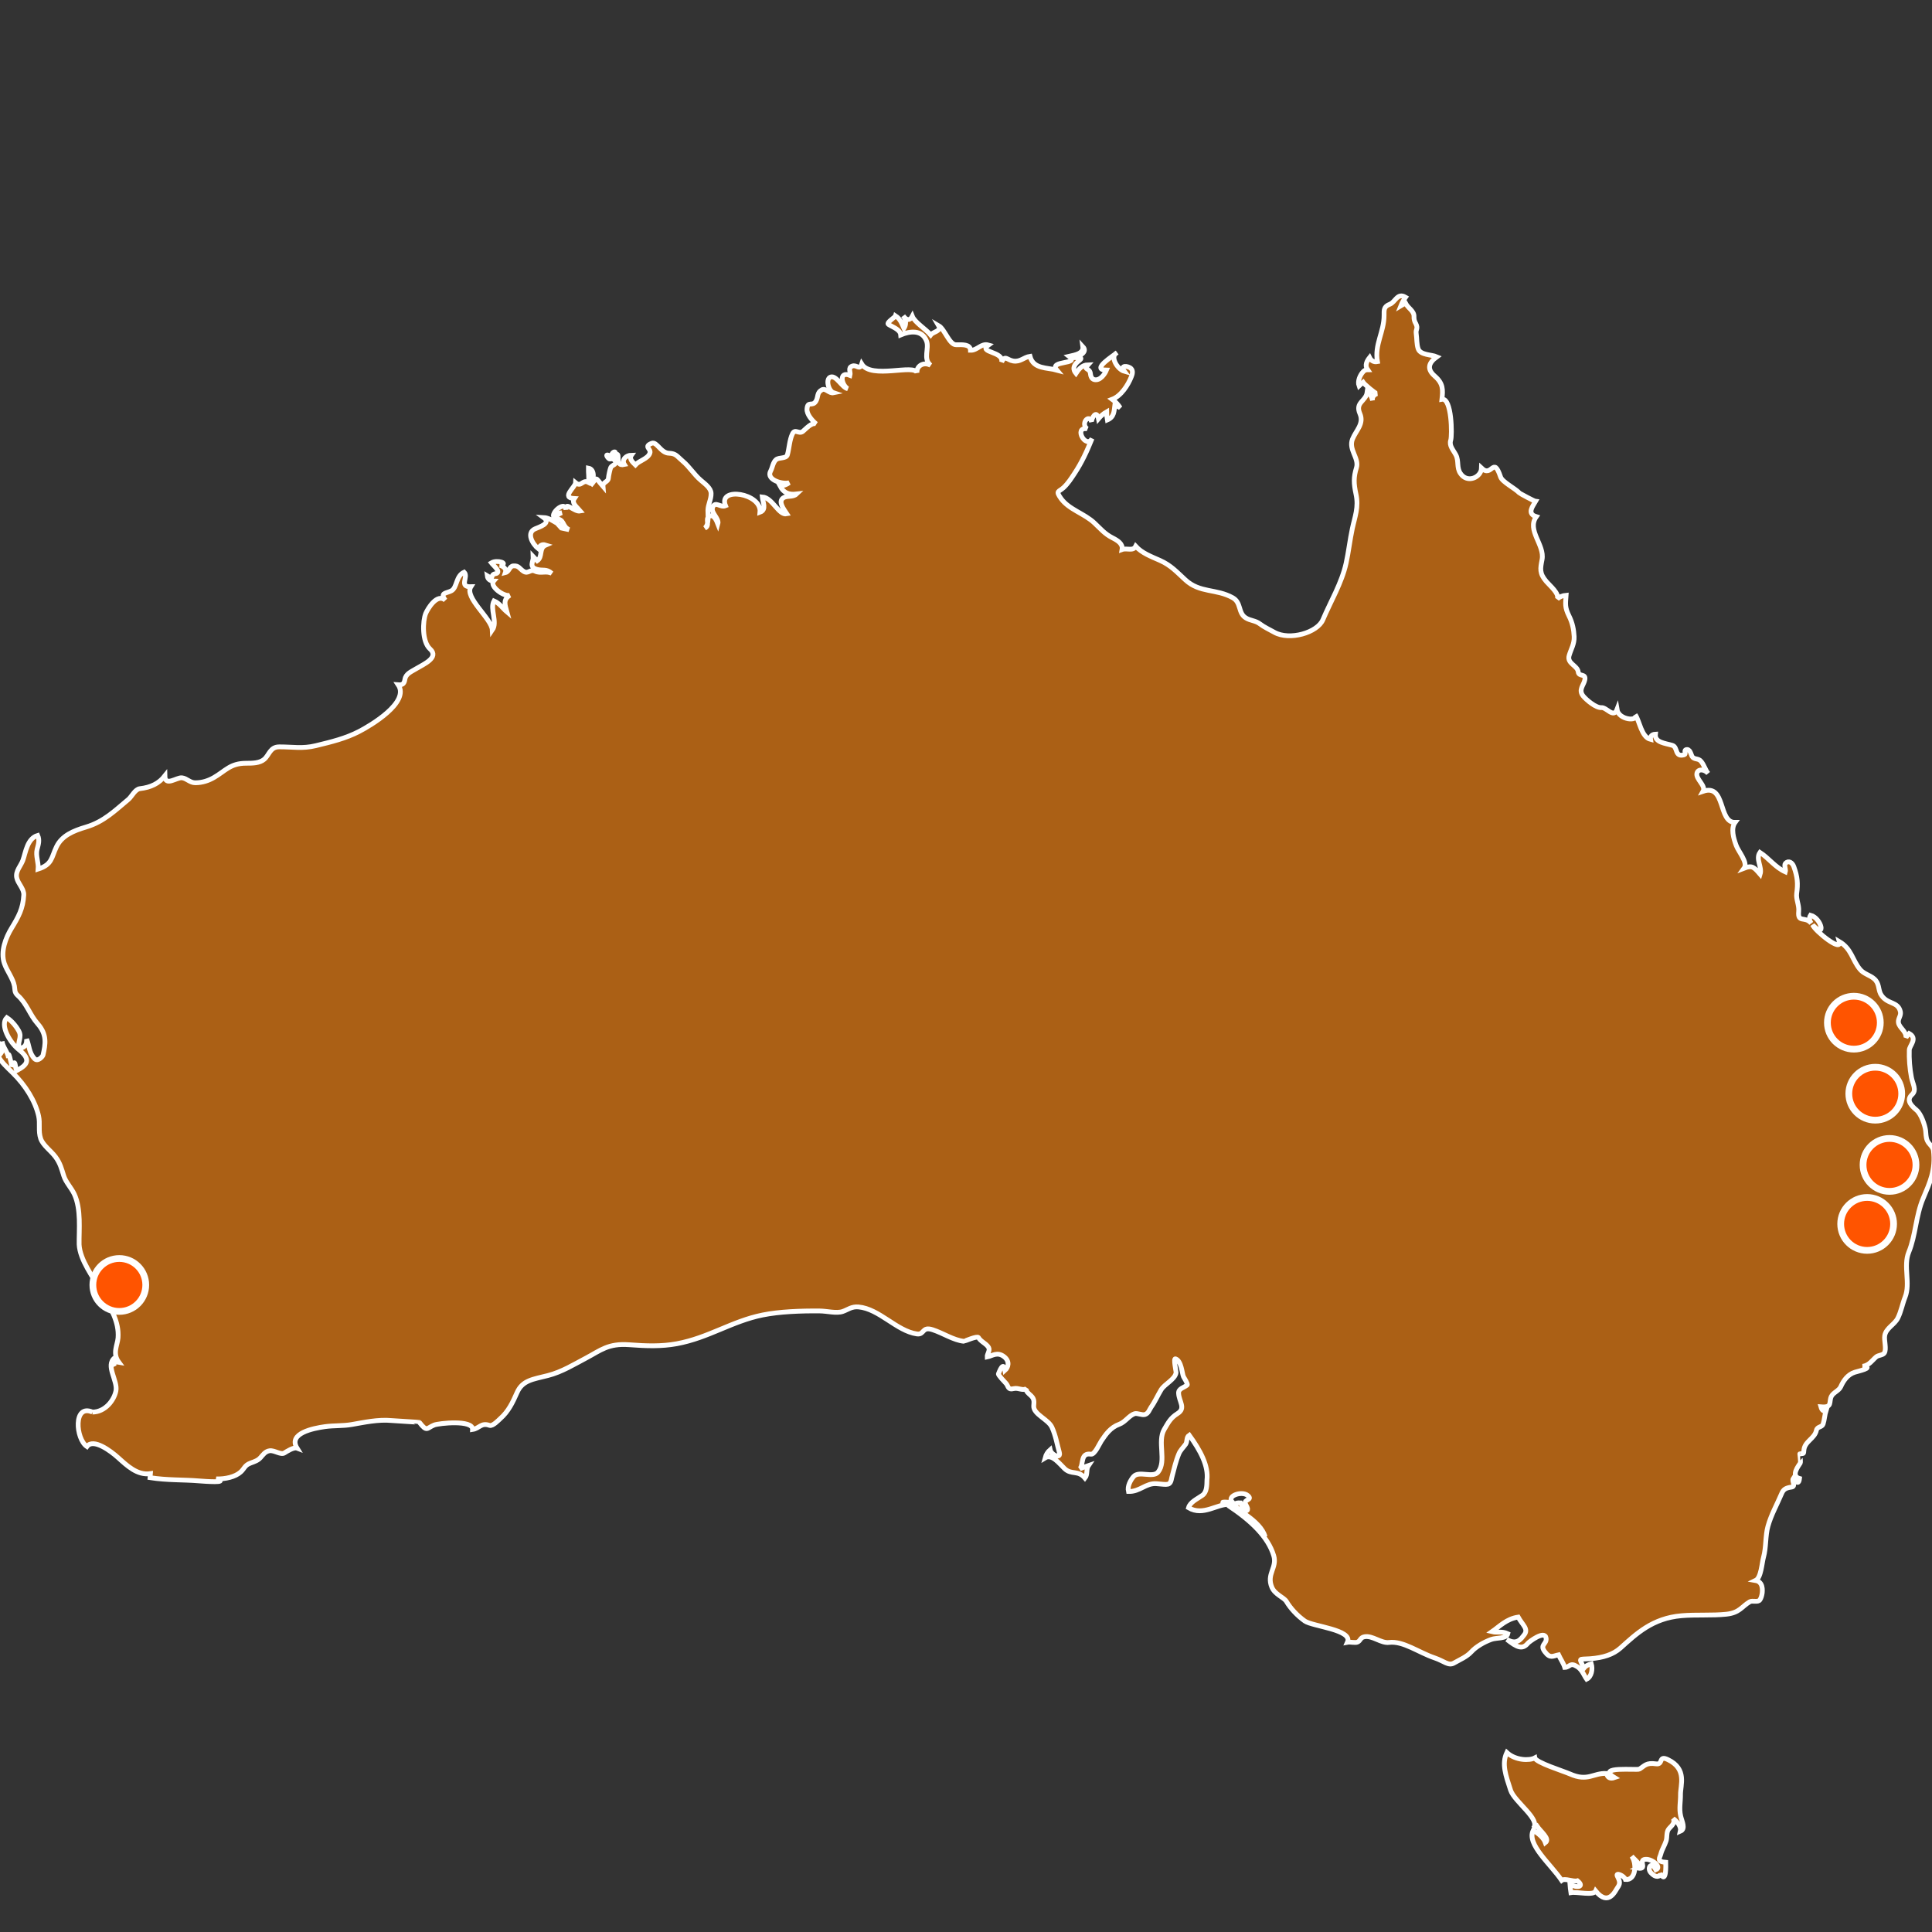 <?xml version="1.0" encoding="UTF-8" standalone="no"?>
<!-- Created with Inkscape (http://www.inkscape.org/) -->

<svg
   xmlns:dc="http://purl.org/dc/elements/1.1/"
   xmlns:cc="http://creativecommons.org/ns#"
   xmlns:rdf="http://www.w3.org/1999/02/22-rdf-syntax-ns#"
   xmlns:svg="http://www.w3.org/2000/svg"
   xmlns="http://www.w3.org/2000/svg"
   xmlns:sodipodi="http://sodipodi.sourceforge.net/DTD/sodipodi-0.dtd"
   xmlns:inkscape="http://www.inkscape.org/namespaces/inkscape"
   width="100%"
   height="100%"
   viewBox="0 0 400 400"
   preserveAspectRatio="xMinYMin"
   id="svg10438"
   version="1.1"
   inkscape:version="0.91+devel+osxmenu r12922"
   sodipodi:docname="au-map.svg">
  <rect x="0" y="0" width="400" height="400" fill="#333333" stroke="none"/>
  <defs
     id="defs10440" />
  <sodipodi:namedview
     id="base"
     pagecolor="#ffffff"
     bordercolor="#666666"
     borderopacity="1.0"
     inkscape:pageopacity="0.0"
     inkscape:pageshadow="2"
     inkscape:zoom="0.34"
     inkscape:cx="744.49715"
     inkscape:cy="747.38042"
     inkscape:document-units="mm"
     inkscape:current-layer="layer1"
     showgrid="false"
     inkscape:window-width="1260"
     inkscape:window-height="787"
     inkscape:window-x="0"
     inkscape:window-y="23"
     inkscape:window-maximized="0" />
  <g
     inkscape:label="Layer 1"
     inkscape:groupmode="layer"
     id="layer1"
     transform="translate(0,103)">
    <path
       d="m 337.819,281.301 c 0.767,0.923 2.339,1.975 1.248,2.469 2.066,0.351 0.247,-1.442 1.313,-1.767 1.391,-0.429 3.847,1.572 2.456,2.105 -0.988,-1.884 -1.884,-0.312 -1.053,0.611 0.975,1.105 1.962,0.923 1.949,0.143 1.3,2.378 1.157,-1.728 1.144,-2.287 -1.988,-0.143 -1.235,-0.91 -1.027,-1.702 0.247,-0.975 0.806,-1.793 1.105,-2.742 0.247,-0.767 0.015,-1.754 0.507,-2.417 0.416,-0.572 1.481,-1.209 0.962,-2.196 1.183,0.884 1.637,1.897 1.468,2.625 1.183,-0.494 0.325,-2.04 0.078,-3.145 -0.364,-1.572 -0.015,-2.95 -0.039,-4.419 -0.039,-1.962 1.442,-5.315 -2.599,-7.265 -2.04,-0.988 -0.897,1.092 -2.456,0.871 -2.079,-0.299 -2.365,0.416 -3.444,1.079 -0.494,0.312 -9.149,-0.702 -5.159,1.767 -0.897,0.312 -1.443,0.025 -1.663,-0.858 -2.742,-0.13 -3.86,1.754 -7.576,0.104 -1.313,-0.585 -7.083,-2.365 -7.252,-3.327 -1.105,0.598 -4.003,0.559 -5.809,-1.105 -1.105,2.365 -0.208,4.756 0.78,7.797 0.793,2.417 6.381,6.121 4.678,7.888 0.221,-0.182 0.468,-0.351 0.754,-0.507 0.806,1.222 2.807,2.677 1.767,3.483 -0.312,-0.897 -1.274,-1.819 -2.521,-2.547 -1.404,2.872 3.613,6.966 5.9,10.358 0.689,-0.533 2.339,0.338 3.262,0.078 1.546,1.261 -0.091,1.585 -1.56,0.689 0.039,0.572 0.117,1.17 0.208,1.767 1.326,-0.221 4.691,0.676 5.12,-0.338 2.69,3.327 4.107,-0.117 4.509,-0.663 0.611,-0.858 0.546,-1.274 -0.015,-2.404 -0.442,-0.897 1.404,-0.117 1.676,0.689 2.209,0.208 2.378,-3.366 1.287,-4.834"
       id="path3300"
       inkscape:connector-curvature="0"
       style="fill:#ff8000;fill-opacity:0.588;stroke:#ffffff;stroke-width:0.99;stroke-miterlimit:3.974;stroke-dasharray:none;stroke-opacity:1" />
    <path
       d="m 19.139,189.356 c 2.664,-0.015 4.484,-2.482 4.86,-4.367 0.429,-2.131 -2.248,-5.289 -0.247,-6.875 -0.455,0.429 -0.533,1.092 -0.104,1.767 -0.234,-0.689 0.104,-1.001 0.949,-0.845 -1.365,-1.845 -0.286,-3.509 -0.156,-5.042 0.247,-3.327 -1.482,-6.108 -3.418,-9.513 -1.793,-3.145 -4.471,-6.615 -4.639,-9.825 -0.052,-3.041 0.455,-7.278 -1.001,-10.423 -0.611,-1.3 -1.767,-2.469 -2.183,-3.795 -0.442,-1.391 -0.728,-2.612 -1.715,-3.925 -0.936,-1.261 -2.599,-2.391 -3.067,-3.782 -0.533,-1.598 -0.065,-3.119 -0.429,-4.704 -0.702,-3.093 -2.729,-6.329 -5.354,-8.902 -1.118,-1.092 -2.404,-2.248 -3.054,-3.535 -0.598,-1.196 0.416,-1.78 0.013,-2.872 0.546,0.845 0.468,1.689 0.481,2.521 0.572,-0.715 0.598,-1.663 0.364,-2.599 0.13,1.17 1.248,2.248 1.326,3.431 -0.156,-2.287 0.65,1.313 0.676,1.767 0.819,-1.91 0.637,0.052 0.988,0.832 2.235,-1.196 3.132,-2.261 0.416,-4.406 -1.858,-1.482 -3.899,-5.055 -2.443,-6.576 1.053,0.676 1.962,1.806 2.495,2.781 0.728,1.326 -0.364,2.222 0.091,3.509 1.235,0.065 1.585,-0.936 1.52,-1.832 0.572,1.326 0.468,2.82 1.65,4.055 0.65,0.676 1.676,-0.442 1.754,-0.78 0.507,-2.222 0.871,-4.224 -1.105,-6.459 -1.689,-1.91 -2.196,-4.12 -4.133,-5.861 -0.741,-0.663 -0.546,-1.209 -0.689,-1.949 C 2.673,99.53 1.465,98.075 0.906,96.489 0.048,94.007 1.192,91.135 2.4,89.16 3.804,86.846 4.779,85.144 4.922,82.285 4.974,80.959 3.7,79.959 3.453,78.685 3.193,77.346 4.311,76.268 4.727,75.137 5.324,73.461 5.636,70.602 7.807,69.965 c 0.455,1.027 0.104,1.975 -0.13,2.898 -0.325,1.3 0.338,2.729 0.221,4.068 2.95,-0.949 2.716,-2.378 3.795,-4.613 1.105,-2.313 3.496,-3.314 6.134,-4.094 3.717,-1.105 6.043,-3.47 8.759,-5.718 0.702,-0.585 1.365,-2.105 2.378,-2.222 2.274,-0.26 3.925,-1.066 5.172,-2.651 0.026,2.3 2.456,0.273 3.535,0.403 1.027,0.117 1.624,1.027 2.768,1.027 1.456,0 2.742,-0.442 3.847,-1.079 2.404,-1.391 3.379,-2.963 6.68,-2.963 1.352,0 2.807,-0.015 3.743,-0.819 1.066,-0.923 1.196,-2.573 3.119,-2.573 2.911,0 4.769,0.429 7.563,-0.247 3.21,-0.78 6.147,-1.482 8.954,-2.937 2.274,-1.17 10.565,-6.017 8.096,-9.669 1.053,0.091 1.261,-0.377 1.391,-1.131 0.195,-1.196 1.378,-1.598 2.378,-2.222 1.456,-0.884 4.808,-2.287 2.82,-4.068 -1.689,-1.52 -1.533,-5.796 -0.884,-7.356 0.377,-0.897 2.326,-4.25 4.042,-2.742 -1.17,-1.559 0.195,-1.391 1.235,-1.923 1.274,-0.65 0.897,-3.067 2.677,-3.873 0.962,0.949 -1.17,3.093 1.391,3.015 -1.417,2.222 4.315,6.589 4.432,8.98 1.17,-1.676 -0.572,-4.393 0.351,-6.043 1.157,0.481 1.78,1.52 2.677,2.274 -0.403,-1.469 -0.845,-2.534 0.611,-3.444 -1.209,0.377 -4.276,-1.871 -3.366,-2.937 -0.741,-0.025 -1.235,-0.416 -1.313,-1.079 1.559,0.962 0.455,-0.234 1.663,-0.442 1.443,-0.247 -0.429,-1.728 -0.819,-2.248 1.183,-0.728 3.743,0.13 1.793,0.507 0.793,0.247 1.378,0.793 1.118,1.507 0.832,-0.208 0.793,-1.313 1.65,-1.391 1.131,-0.091 1.287,0.598 2.092,1.118 1.014,0.65 1.352,-0.52 2.391,-0.025 1.17,0.559 2.274,-0.143 3.457,0.455 -1.092,-1.001 -1.845,-0.481 -3.08,-0.832 -1.715,-0.507 -0.702,-1.56 -0.754,-2.599 0.26,0.286 0.533,0.559 0.819,0.832 1.209,-0.819 0.286,-2.625 1.78,-3.262 -0.858,-0.273 -1.352,0.182 -1.456,0.845 -1.365,-1.092 -2.586,-3.392 -0.767,-4.198 0.832,-0.377 3.444,-1.131 1.78,-2.352 1.04,0.052 1.91,0.702 2.794,1.196 0.312,0.325 0.611,0.65 0.897,0.988 0.533,0.117 1.053,0.234 1.572,0.338 -1.598,-0.767 -0.767,-2.248 -2.95,-2.274 0.286,-0.598 0.78,-1.014 1.468,-1.248 -0.689,0.117 -1.274,0.403 -1.741,0.832 -0.286,-1.131 2.482,-3.301 2.586,-1.417 -0.182,-1.923 1.676,0.494 2.976,0.247 -0.65,-0.78 -1.897,-1.611 -1.235,-2.586 -2.859,-0.143 0.208,-2.378 0.247,-3.275 1.222,1.014 1.391,-0.741 2.651,-0.078 0.182,-0.962 -0.026,-1.975 0,-2.95 1.443,0.26 1.157,2.56 0.442,3.613 1.546,-1.793 0.767,-1.923 2.586,0.169 -0.078,-0.91 1.04,-0.871 1.118,-1.676 0.039,-0.494 0.299,-1.767 0.468,-2.183 0.273,-0.676 1.65,-0.637 0.754,-1.637 -0.299,-0.208 -0.598,-0.26 -0.923,-0.156 -0.338,0.015 -1.495,-1.624 0.468,-0.39 -0.533,-1.014 1.43,-1.78 0.351,-0.156 1.884,-1.702 -0.208,2.222 2.196,1.676 -0.637,-1.027 0.377,-1.923 1.456,-1.936 -0.533,0.754 0.234,1.443 0.819,2.014 0.793,-0.897 2.612,-1.261 3.002,-2.443 0.312,-0.923 -1.417,-1.339 0.403,-2.04 1.04,-0.39 1.845,2.027 3.561,2.066 1.456,0.039 1.702,0.689 2.833,1.637 1.43,1.196 2.326,2.755 3.743,3.964 0.845,0.728 2.105,1.611 2.131,2.716 0.039,1.209 -0.65,2.313 -0.663,3.522 -0.013,1.131 0.286,2.82 -0.611,3.652 1.105,-0.52 0.052,-1.806 0.793,-2.352 1.001,-0.741 1.637,0.871 1.884,1.508 0.325,-1.17 -1.508,-2.287 -1.092,-3.431 0.546,-1.404 1.585,0.104 2.677,-0.338 -1.637,-4.029 7.524,-2.612 7.135,1.339 1.43,-0.52 0.572,-2.105 0.468,-3.171 2.131,0.156 3.392,3.873 5.094,3.509 -0.572,-0.884 -1.884,-2.508 -0.754,-3.301 0.793,-0.546 2.014,-0.091 2.755,-0.806 -1.624,0.195 -2.677,-0.247 -3.418,-1.676 0.741,-0.039 1.365,-0.26 1.897,-0.663 -1.417,0.403 -4.821,-0.624 -3.847,-2.404 0.39,-0.728 0.481,-1.819 1.144,-2.378 0.585,-0.507 2.092,-0.156 2.339,-1.001 0.377,-1.365 0.429,-3.067 1.04,-4.328 0.559,-1.17 1.313,0.143 2.157,-0.52 0.546,-0.429 1.858,-1.975 2.768,-1.534 -0.871,-0.715 -2.001,-2.04 -1.91,-3.106 0.143,-1.793 1.144,-0.364 1.871,-1.65 0.494,-0.858 0.13,-1.728 1.209,-2.313 0.78,-0.429 1.482,0.806 2.43,0.611 -1.079,-0.364 -1.728,-2.898 -0.611,-3.262 1.183,-0.377 2.365,2.183 3.522,2.417 -1.3,-0.793 -1.871,-3.691 0.481,-2.755 0.182,-0.702 -0.507,-1.559 0.455,-1.923 0.975,-0.364 1.52,0.975 1.975,-0.429 1.975,3.223 11.007,-0.117 11.449,1.845 -0.182,-1.391 1.313,-2.391 2.807,-1.585 -1.637,-1.378 -0.234,-3.457 -0.845,-5.029 -0.923,-2.391 -3.47,-2.053 -5.341,-1.261 -0.091,-1.144 -1.767,-1.65 -2.547,-2.183 -0.52,-0.338 1.378,-1.456 1.468,-1.767 1.014,0.65 1.339,1.663 1.754,2.612 0.481,-0.793 0.481,-1.754 -0.156,-2.612 0.676,0.975 1.391,1.053 1.884,0.091 0.494,1.261 2.859,2.703 3.808,3.86 0.507,-0.676 2.313,-0.754 1.624,-1.936 1.3,0.741 2.222,3.99 3.639,3.977 1.261,-0.015 2.95,-0.143 2.976,1.144 1.417,0.039 2.222,-1.52 3.717,-1.092 -2.222,1.624 3.21,1.261 2.729,3.522 0.728,-1.52 1.092,-0.429 2.404,-0.208 1.495,0.234 2.157,-0.78 3.47,-0.975 0.689,2.677 3.535,2.3 5.562,2.859 -1.78,-2.105 4.886,-1.079 2.534,-2.859 1.183,-0.273 3.041,-0.546 2.846,-2.001 1.014,1.079 -0.572,1.793 -1.3,2.261 1.793,0 0.468,0.533 -0.091,1.196 -0.546,0.637 -0.676,1.3 -0.039,2.079 0.546,-0.819 1.261,-1.754 2.495,-1.78 -1.092,1.183 0.377,0.52 0.507,1.871 0.039,0.416 0.208,1.053 0.793,1.196 1.222,0.299 2.209,-1.196 2.521,-1.962 -3.392,-0.052 1.611,-3.054 2.157,-3.6 -1.533,0.767 0.13,3.457 1.546,3.847 -1.04,-1.365 0.858,-1.144 1.404,-0.559 0.481,0.494 0.221,1.261 0.026,1.728 -0.65,1.65 -2.092,3.938 -3.938,4.626 0.676,0.494 1.222,1.079 1.65,1.754 -0.351,-0.208 -0.728,-0.416 -1.105,-0.598 -0.169,1.313 -0.104,2.495 -1.559,3.119 -0.104,-0.559 -0.143,-1.118 -0.143,-1.676 -0.663,0.377 -1.222,0.858 -1.689,1.417 -0.39,-2.014 -1.508,-0.052 -1.417,0.676 -0.533,-1.819 -2.352,0.364 -0.936,1.417 -2.885,-0.481 -0.221,4.315 1.027,2.014 -1.053,2.599 -2.105,4.925 -3.665,7.278 -0.663,1.001 -1.326,2.04 -2.222,2.872 -1.04,0.962 -1.728,0.598 -0.533,2.287 1.676,2.3 4.86,3.093 6.94,5.081 1.235,1.157 2.092,2.222 3.678,3.028 1.105,0.559 2.222,1.261 2.014,2.43 1.014,-0.364 2.274,0.416 2.82,-0.676 1.313,1.443 3.249,2.144 5.029,2.937 2.287,1.014 3.509,2.43 5.263,4.029 3.002,2.768 6.394,1.78 9.812,3.704 1.819,1.027 1.027,3.132 2.703,4.172 0.91,0.572 1.975,0.533 2.872,1.209 0.936,0.715 1.988,1.183 3.028,1.767 3.158,1.767 8.928,0.065 10.046,-2.599 1.611,-3.808 3.899,-7.59 4.808,-11.696 0.52,-2.365 0.78,-4.795 1.287,-7.161 0.533,-2.521 1.365,-4.419 0.754,-7.187 -0.468,-2.17 -0.507,-3.47 0.104,-5.432 0.598,-1.988 -1.689,-3.743 -0.819,-5.926 0.702,-1.754 2.443,-3.171 1.533,-5.263 -1.027,-2.404 1.261,-2.508 1.508,-4.484 0.637,0.468 1.001,1.053 1.105,1.754 -0.13,-0.676 0.273,-1.183 0.923,-1.417 -0.39,-0.052 -2.638,-1.962 -2.885,-2.352 -0.286,0.234 -0.559,0.494 -0.832,0.754 -0.351,-0.962 0.208,-2.248 0.832,-2.911 0.221,-0.286 0.546,-0.442 0.949,-0.442 -0.65,-0.923 -0.143,-1.832 0.403,-2.521 0.312,0.65 0.884,0.988 1.624,0.845 -0.637,-3.522 1.391,-6.173 1.377,-9.565 0,-1.105 -0.104,-1.819 1.17,-2.313 1.209,-0.455 1.534,-2.456 3.275,-1.456 -0.39,0.546 -0.715,1.131 -0.962,1.754 0.299,-0.182 0.624,-0.351 0.962,-0.507 0.546,1.066 1.806,1.585 1.754,2.781 -0.025,0.494 0.091,0.975 0.377,1.443 0.533,1.092 -0.065,1.092 0.078,2.066 0.156,1.04 0.065,2.105 0.403,3.132 0.455,1.339 2.768,1.183 3.873,1.663 -1.715,1.235 -2.131,2.521 -0.442,3.99 1.793,1.546 1.715,2.859 1.494,4.808 2.053,-0.364 2.131,7.512 1.819,8.46 -0.377,1.144 0.52,2.014 1.079,3.08 0.637,1.248 0.104,2.573 0.923,3.795 1.43,2.17 4.315,0.806 4.367,-1.092 2.209,2.118 2.417,-2.729 3.951,1.832 0.351,1.053 2.963,2.326 3.899,3.314 0.117,0.13 3.093,1.715 3.353,1.741 -0.481,0.858 -1.936,2.56 0.143,3.171 -2.014,2.794 1.767,5.848 1.196,8.876 -0.364,1.884 -0.585,2.833 0.884,4.548 0.741,0.871 2.755,2.521 2.261,3.6 0.481,-0.429 1.092,-0.689 1.832,-0.754 -0.13,1.767 -0.299,2.482 0.624,4.328 0.689,1.378 0.975,2.82 1.04,4.224 0.065,1.546 -0.637,2.56 -1.04,3.938 -0.481,1.676 1.741,2.04 1.884,3.379 0.117,1.066 1.624,0.26 1.378,1.598 -0.208,1.17 -1.43,2.092 -0.325,3.431 0.65,0.78 2.612,2.456 3.756,2.365 1.053,-0.091 2.508,2.274 3.223,0.39 0.351,2.196 4.497,2.547 3.769,1.079 0.91,1.235 1.248,4.639 3.184,5.12 -0.104,-0.65 0.26,-1.053 1.001,-1.092 -0.195,1.741 2.027,1.871 3.496,2.313 1.209,0.364 0.416,2.534 2.469,1.949 0.455,-0.13 -0.104,-0.858 0.312,-1.027 0.871,-0.351 1.092,0.988 1.287,1.339 0.416,0.767 1.3,0.338 1.871,1.04 0.663,0.78 0.845,1.728 1.482,2.521 -0.715,-0.871 -2.092,-1.027 -2.326,-0.052 -0.286,1.235 1.923,2.573 1.274,3.743 4.743,-1.637 3.08,6.511 6.628,6.446 -0.91,1.248 -0.338,3.249 0.234,4.782 0.468,1.287 2.482,3.535 1.637,4.691 1.702,-0.663 2.079,-0.169 3.314,1.261 0.468,-1.482 -0.988,-3.132 -0.039,-4.522 1.884,1.222 3.145,3.08 5.263,4.029 0.143,-0.468 -0.325,-1.391 0.015,-1.767 0.65,-0.689 1.43,-0.156 1.728,0.663 0.793,2.17 0.884,3.535 0.598,5.575 -0.156,1.209 0.546,2.443 0.416,3.691 -0.247,2.521 1.326,0.91 2.599,2.482 -0.416,-0.611 -0.468,-1.17 -0.143,-1.676 2.287,0.598 3.314,5.055 0.429,2.014 0.585,1.339 6.134,5.77 5.51,3.431 2.586,1.534 2.651,3.782 4.315,5.783 0.793,0.949 2.014,1.157 2.911,1.936 1.079,0.923 0.819,2.053 1.326,3.119 1.287,2.313 3.587,1.43 4.107,3.678 0.195,0.845 -0.52,1.43 -0.403,2.261 0.169,1.131 1.663,1.78 1.56,3.106 0.195,-0.299 0.403,-0.585 0.65,-0.845 1.858,1.04 0.078,2.469 0.039,3.431 -0.065,1.741 0.091,3.834 0.442,5.653 0.26,1.391 1.144,2.625 0.143,3.548 -1.092,1.014 -0.611,1.975 0.897,3.223 1.014,0.845 1.767,3.21 1.897,4.224 0.091,0.676 0.039,1.391 0.338,2.092 0.325,0.767 1.183,1.235 1.287,2.066 0.481,4.016 -0.728,6.576 -2.131,9.903 -1.52,3.561 -1.546,7.654 -2.976,11.124 -1.196,2.924 0.39,6.433 -0.767,9.331 -0.559,1.417 -0.832,2.989 -1.508,4.341 -0.663,1.339 -2.43,2.053 -2.703,3.6 -0.182,0.988 0.429,2.82 -0.091,3.626 -0.299,0.468 -1.274,0.429 -1.702,0.819 -0.806,0.689 -1.417,1.741 -2.781,1.936 2.638,0.208 -1.053,1.04 -1.624,1.222 -1.507,0.468 -2.391,1.819 -2.911,3.002 -0.377,0.845 -1.546,1.183 -1.949,2.001 -0.572,1.157 0.325,2.378 -2.157,2.157 0.208,0.754 0.572,1.014 1.066,0.754 -0.286,0.91 -0.325,1.936 -0.611,2.82 -0.234,0.702 -1.222,0.468 -1.391,1.3 -0.351,1.715 -2.43,2.261 -2.586,4.094 -0.065,0.923 -0.039,0.624 -0.845,0.78 -0.025,0 0.234,1.624 0.091,1.897 -0.273,0.468 -2.079,2.651 -0.156,3.197 -0.078,0.663 -0.247,1.43 -1.3,0 -0.364,0.533 0.624,1.65 -0.364,1.78 -1.222,0.169 -1.689,0.494 -2.053,1.378 -0.936,2.209 -2.144,4.341 -2.807,6.693 -0.572,2.001 -0.351,4.406 -0.923,6.433 -0.338,1.157 -0.481,4.276 -1.65,4.834 1.611,0.273 1.43,2.118 1.365,2.638 -0.078,0.481 -0.195,0.962 -0.455,1.352 -0.403,0.611 -1.559,0.091 -2.118,0.416 -1.702,1.014 -2.079,2.274 -4.847,2.573 -2.937,0.312 -6.277,0.052 -9.266,0.312 -6.03,0.507 -9.37,3.743 -12.658,6.693 -1.508,1.339 -3.535,2.001 -6.251,2.209 -2.664,0.182 -2.209,-0.26 -1.339,1.975 0.364,-0.442 0.871,-0.741 1.56,-0.923 0.338,1.131 0.039,2.69 -0.962,3.184 -0.533,-0.741 -0.923,-1.949 -1.936,-2.586 -1.559,-0.988 -1.482,0.104 -2.599,0.156 -0.247,-0.845 -0.884,-1.741 -1.287,-2.612 -1.157,0.234 -1.715,0.832 -2.807,-0.598 -1.196,-1.533 0.403,-1.572 0.234,-2.833 -0.234,-1.819 -3.6,0.819 -3.743,1.001 -1.17,1.443 -2.313,0.871 -4.38,-0.754 2.118,1.261 2.95,-0.169 3.561,-0.923 1.001,-1.248 -0.325,-2.066 -1.222,-3.704 -2.417,0.364 -3.834,1.91 -5.419,3.015 1.183,0.286 1.975,-0.169 3.275,0.429 -0.26,1.092 -2.352,0.78 -3.431,1.183 -1.559,0.572 -3.158,1.508 -4.107,2.547 -0.962,1.053 -2.313,1.598 -3.639,2.352 -1.118,0.624 -2.027,-0.416 -3.977,-1.079 -3.353,-1.131 -6.498,-3.561 -9.448,-3.197 -1.637,0.208 -3.418,-1.481 -5.055,-1.183 -0.91,0.156 -0.793,0.767 -1.43,1.092 -0.481,0.247 -1.52,-0.065 -2.118,0.052 1.183,-2.612 -7.2,-3.262 -8.824,-4.393 -1.611,-1.144 -2.976,-2.651 -3.795,-4.029 -0.507,-0.884 -2.391,-1.429 -3.041,-2.989 -1.131,-2.742 1.144,-4.029 0.403,-6.511 -1.183,-3.964 -4.808,-7.343 -9.474,-10.423 3.301,1.417 6.069,4.003 7.693,6.472 -0.52,-1.676 -1.988,-3.093 -3.899,-4.458 -1.261,-0.897 -3.756,-2.677 -1.196,-2.521 0.273,0.585 0.546,1.183 0.806,1.767 1.105,-0.182 0.585,-0.767 0.208,-1.572 -0.442,-0.975 1.611,-0.741 0.494,-1.715 -1.261,-1.105 -4.769,0.195 -3.002,1.52 -0.572,-0.13 -4.094,-0.442 -0.806,0.325 -2.495,-0.208 -5.406,2.495 -8.473,0.676 0.338,-1.196 1.832,-1.832 2.872,-2.573 0.936,-0.65 0.923,-2.066 0.949,-3.171 0.351,-2.924 -1.365,-6.108 -3.665,-9.279 -0.676,0.455 -0.338,1.3 -0.754,1.884 -0.481,0.663 -1.105,1.235 -1.404,1.988 -0.637,1.534 -1.027,3.249 -1.456,4.886 -0.312,1.806 -0.793,1.468 -3.145,1.287 -2.235,-0.182 -3.444,1.689 -5.835,1.611 -0.26,-1.105 0.442,-2.365 1.079,-3.106 1.105,-1.235 4.029,0.377 5.068,-0.923 1.806,-2.261 -0.221,-6.29 1.261,-8.811 0.832,-1.404 1.261,-2.352 2.768,-3.301 1.767,-1.105 0.299,-2.443 0.208,-4.198 -0.052,-1.001 1.157,-1.157 1.78,-1.702 0.208,-0.182 -0.65,-1.508 -0.767,-1.728 -0.286,-0.585 -0.416,-3.301 -1.65,-3.691 -0.494,-0.169 0.143,2.573 0.117,2.846 -0.195,1.417 -2.352,2.339 -3.093,3.548 -0.728,1.196 -1.274,2.482 -2.079,3.613 -0.338,0.494 -0.546,1.3 -1.274,1.52 -0.624,0.182 -1.546,-0.338 -2.144,-0.169 -1.131,0.351 -1.923,1.728 -3.171,2.183 -1.832,0.663 -2.794,2.092 -3.717,3.457 -0.338,0.494 -1.352,2.872 -2.157,2.742 -2.261,-0.364 -1.456,2.235 -2.3,3.028 0.585,-0.247 1.183,-0.468 1.793,-0.676 -0.52,0.754 -0.13,1.871 -0.715,2.599 -1.443,-1.728 -2.794,-0.598 -4.224,-1.962 -1.027,-0.975 -2.612,-3.119 -4.029,-2.235 0.169,-0.65 0.52,-1.222 1.04,-1.676 0.247,1.105 2.313,2.027 1.897,0.533 -0.481,-1.728 -0.741,-3.444 -1.534,-5.185 -0.741,-1.637 -3.847,-2.69 -3.769,-4.393 0.026,-0.676 0.247,-1.377 -0.533,-2.118 -0.611,-0.585 -1.196,-0.923 -0.923,-1.572 -0.65,0.663 -1.702,-0.156 -2.651,0.078 -1.339,0.338 -1.105,-0.559 -1.637,-1.092 -0.26,-0.286 -1.676,-1.741 -1.559,-1.975 0.156,-0.338 1.014,-2.794 1.352,-0.702 0.676,-0.585 1.066,-1.858 -0.156,-2.82 -1.43,-1.131 -2.495,-0.169 -3.535,0.039 -0.039,-0.559 0.65,-1.339 0.312,-1.949 -0.442,-0.806 -1.637,-1.222 -2.105,-2.066 -0.234,-0.416 -2.911,0.78 -3.028,0.767 -2.118,-0.208 -4.341,-1.702 -6.433,-2.378 -2.326,-0.767 -1.663,1.092 -3.301,0.858 -4.172,-0.598 -7.771,-5.198 -12.073,-5.588 -1.443,-0.13 -2.196,0.572 -3.262,0.936 -1.3,0.455 -3.236,-0.091 -4.769,-0.104 -3.873,-0.039 -8.343,0.13 -11.813,0.832 -6.433,1.3 -11.176,4.73 -17.778,5.952 -3.184,0.585 -6.316,0.481 -9.864,0.208 -4.341,-0.325 -5.939,1.183 -8.863,2.729 -2.404,1.261 -5.107,2.937 -7.979,3.652 -3.067,0.78 -5.263,0.962 -6.381,3.548 -0.871,1.975 -1.754,3.86 -3.444,5.354 -0.312,0.273 -1.585,1.65 -2.235,1.417 -1.78,-0.624 -2.066,0.624 -3.522,0.845 0.104,-2.066 -7.005,-1.287 -7.94,-0.923 -1.533,0.598 -1.456,1.546 -3.054,-0.533 -0.039,-0.052 -5.094,-0.325 -5.744,-0.39 -2.82,-0.273 -5.77,0.39 -8.265,0.819 -1.884,0.325 -3.678,0.182 -5.562,0.442 -2.391,0.338 -7.68,1.365 -5.77,4.457 -0.689,-0.26 -2.105,0.663 -2.625,0.988 -0.741,0.468 -2.066,-0.585 -3.041,-0.455 -0.962,0.13 -1.404,0.884 -1.91,1.429 -0.546,0.598 -1.17,0.793 -2.04,1.118 -1.261,0.455 -1.261,1.157 -2.092,1.884 -1.105,0.975 -3.093,1.455 -5.029,1.403 2.872,0.897 -2.508,0.494 -3.483,0.416 -3.457,-0.286 -6.641,-0.117 -10.215,-0.676 0.026,-0.273 0.039,-0.559 0.065,-0.832 -2.729,0.403 -4.847,-1.676 -6.68,-3.314 -1.495,-1.352 -5.146,-4.094 -6.459,-2.3 -2.326,-1.572 -2.885,-8.889 1.144,-7.135"
       id="path3348"
       inkscape:connector-curvature="0"
       style="fill:#ff8000;fill-opacity:0.588;stroke:#ffffff;stroke-width:0.99;stroke-miterlimit:3.974;stroke-dasharray:none;stroke-opacity:1" />
    <ellipse
       style="fill:#ff5400;fill-opacity:1;stroke:#ffffff;stroke-width:1.398;stroke-miterlimit:4;stroke-dasharray:none;stroke-opacity:1"
       id="path9289"
       cx="383.821"
       cy="108.735"
       rx="5.476"
       ry="5.478" />
    <ellipse
       style="fill:#ff5400;fill-opacity:1;stroke:#ffffff;stroke-width:1.398;stroke-miterlimit:4;stroke-dasharray:none;stroke-opacity:1"
       id="path9289-0"
       cx="388.255"
       cy="123.439"
       rx="5.476"
       ry="5.478" />
    <ellipse
       style="fill:#ff5400;fill-opacity:1;stroke:#ffffff;stroke-width:1.398;stroke-miterlimit:4;stroke-dasharray:none;stroke-opacity:1"
       id="path9289-8"
       cx="391.204"
       cy="138.183"
       rx="5.476"
       ry="5.478" />
    <ellipse
       style="fill:#ff5400;fill-opacity:1;stroke:#ffffff;stroke-width:1.398;stroke-miterlimit:4;stroke-dasharray:none;stroke-opacity:1"
       id="path9289-2"
       cx="386.571"
       cy="150.4"
       rx="5.476"
       ry="5.478" />
    <ellipse
       style="fill:#ff5400;fill-opacity:1;stroke:#ffffff;stroke-width:1.398;stroke-miterlimit:4;stroke-dasharray:none;stroke-opacity:1"
       id="path9289-6"
       cx="24.702"
       cy="163.038"
       rx="5.476"
       ry="5.478" />
  </g>
</svg>
